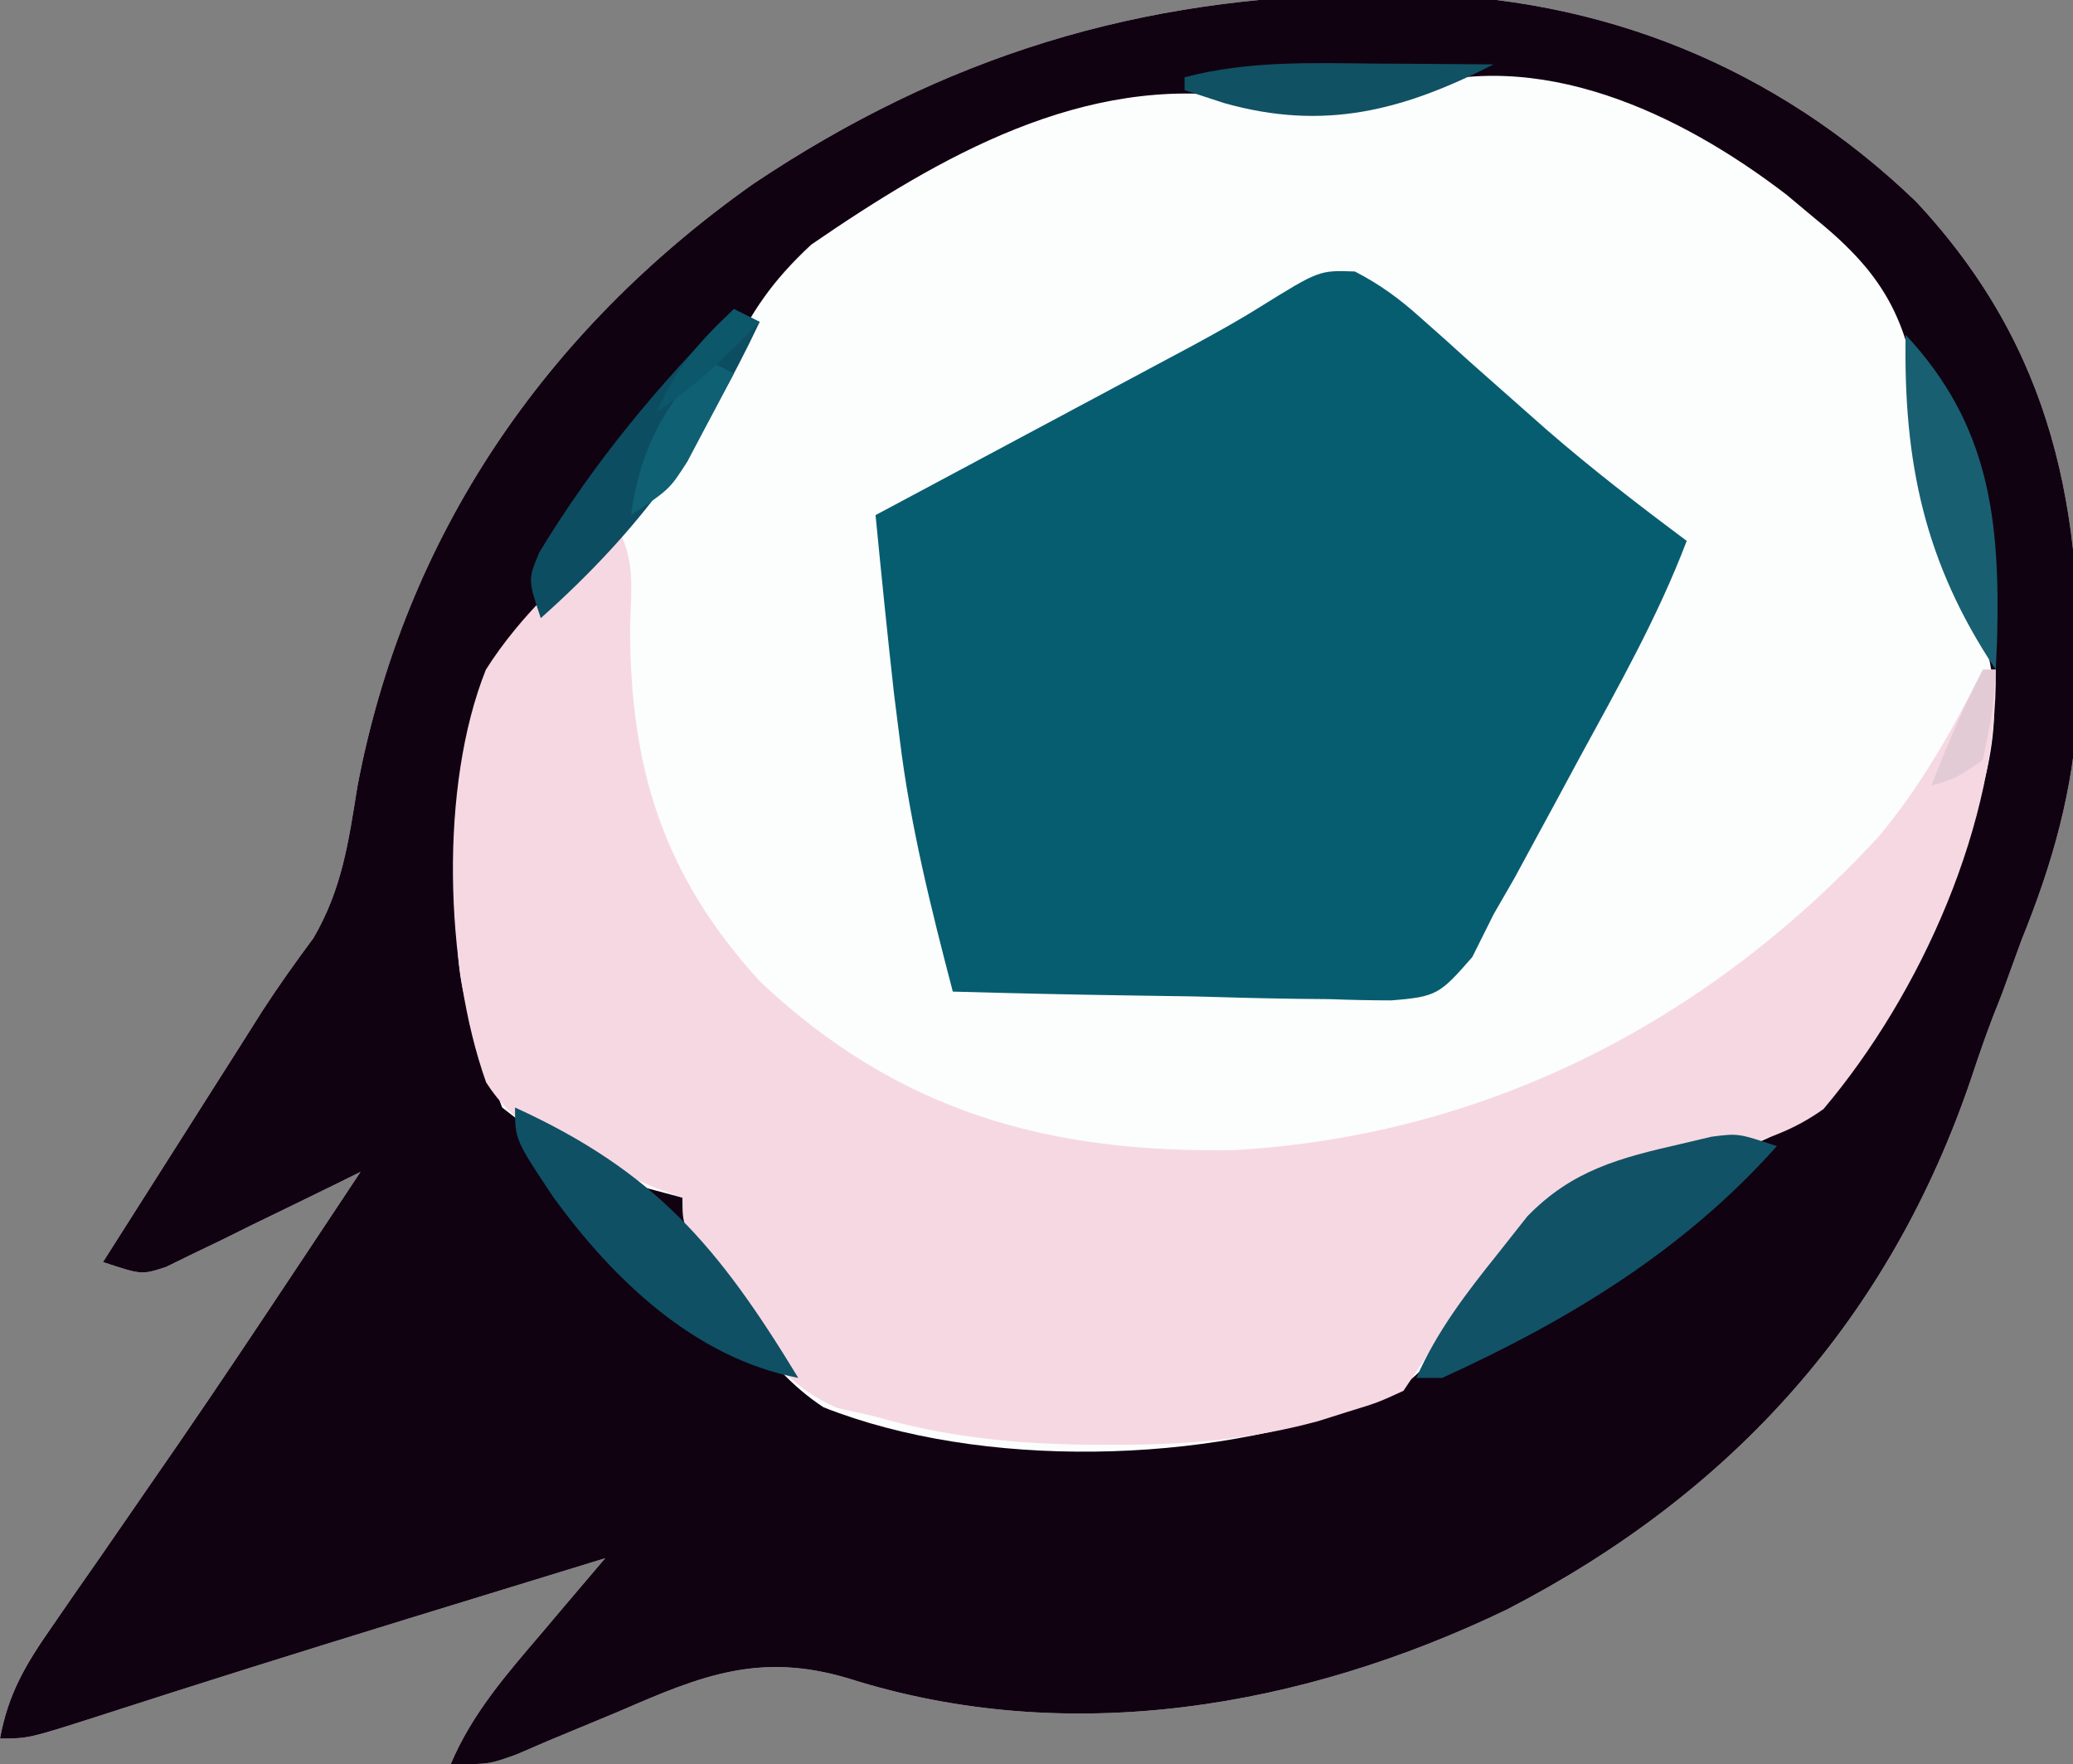 <?xml version="1.0" encoding="UTF-8"?>
<svg version="1.1" xmlns="http://www.w3.org/2000/svg" width="161" height="137">
<rect width="100%" height="100%" fill="#808080" stroke="none"/>
<path d="M0 0 C1.485 -0.015 1.485 -0.015 3 -0.031 C18.059 0.15 31.622 5.634 42.5 16.094 C53.197 27.554 55.558 40.102 55.082 55.352 C54.705 61.825 53.132 67.42 50.688 73.438 C50.187 74.812 49.686 76.187 49.188 77.562 C48.824 78.487 48.824 78.487 48.453 79.43 C47.884 80.921 47.36 82.43 46.859 83.945 C40.53 102.773 28.247 116.39 10.688 125.438 C-5.11 133.034 -23.266 136.208 -40.385 130.78 C-47.261 128.721 -51.763 130.509 -58.188 133.312 C-60.037 134.085 -61.889 134.853 -63.742 135.617 C-64.549 135.965 -65.356 136.313 -66.187 136.671 C-68.312 137.438 -68.312 137.438 -71.312 137.438 C-69.64 133.478 -66.949 130.421 -64.188 127.188 C-63.72 126.633 -63.252 126.079 -62.77 125.508 C-61.621 124.148 -60.467 122.792 -59.312 121.438 C-63.25 122.645 -67.188 123.853 -71.125 125.062 C-72.299 125.423 -73.472 125.783 -74.682 126.154 C-82.704 128.622 -90.713 131.126 -98.698 133.709 C-104.096 135.438 -104.096 135.438 -106.312 135.438 C-105.68 131.995 -104.345 129.728 -102.355 126.867 C-101.743 125.979 -101.13 125.09 -100.498 124.174 C-99.839 123.23 -99.179 122.286 -98.5 121.312 C-97.137 119.339 -95.775 117.365 -94.414 115.391 C-93.729 114.399 -93.043 113.407 -92.337 112.385 C-89.306 107.973 -86.336 103.521 -83.375 99.062 C-82.862 98.29 -82.348 97.518 -81.819 96.722 C-80.649 94.961 -79.481 93.2 -78.312 91.438 C-78.812 91.685 -79.311 91.933 -79.825 92.188 C-82.087 93.302 -84.356 94.401 -86.625 95.5 C-87.411 95.89 -88.196 96.28 -89.006 96.682 C-89.763 97.046 -90.521 97.41 -91.301 97.785 C-91.997 98.126 -92.694 98.466 -93.411 98.817 C-95.312 99.438 -95.312 99.438 -98.312 98.438 C-96.064 94.895 -93.813 91.354 -91.562 87.812 C-90.611 86.314 -90.611 86.314 -89.641 84.785 C-89.022 83.812 -88.403 82.839 -87.766 81.836 C-87.166 80.887 -86.566 79.938 -85.948 78.96 C-84.691 77.021 -83.347 75.137 -81.969 73.281 C-79.752 69.475 -79.251 65.868 -78.562 61.562 C-74.885 42.063 -63.994 26.156 -47.82 14.723 C-32.968 4.786 -17.827 0.153 0 0 Z " fill="#FCFDFD" transform="translate(106.312,-0.438)"/>
<path d="M0 0 C1.485 -0.015 1.485 -0.015 3 -0.031 C18.059 0.15 31.622 5.634 42.5 16.094 C53.197 27.554 55.558 40.102 55.082 55.352 C54.705 61.825 53.132 67.42 50.688 73.438 C50.187 74.812 49.686 76.187 49.188 77.562 C48.824 78.487 48.824 78.487 48.453 79.43 C47.884 80.921 47.36 82.43 46.859 83.945 C40.53 102.773 28.247 116.39 10.688 125.438 C-5.11 133.034 -23.266 136.208 -40.385 130.78 C-47.261 128.721 -51.763 130.509 -58.188 133.312 C-60.037 134.085 -61.889 134.853 -63.742 135.617 C-64.549 135.965 -65.356 136.313 -66.187 136.671 C-68.312 137.438 -68.312 137.438 -71.312 137.438 C-69.64 133.478 -66.949 130.421 -64.188 127.188 C-63.72 126.633 -63.252 126.079 -62.77 125.508 C-61.621 124.148 -60.467 122.792 -59.312 121.438 C-63.25 122.645 -67.188 123.853 -71.125 125.062 C-72.299 125.423 -73.472 125.783 -74.682 126.154 C-82.704 128.622 -90.713 131.126 -98.698 133.709 C-104.096 135.438 -104.096 135.438 -106.312 135.438 C-105.68 131.995 -104.345 129.728 -102.355 126.867 C-101.743 125.979 -101.13 125.09 -100.498 124.174 C-99.839 123.23 -99.179 122.286 -98.5 121.312 C-97.137 119.339 -95.775 117.365 -94.414 115.391 C-93.729 114.399 -93.043 113.407 -92.337 112.385 C-89.306 107.973 -86.336 103.521 -83.375 99.062 C-82.862 98.29 -82.348 97.518 -81.819 96.722 C-80.649 94.961 -79.481 93.2 -78.312 91.438 C-78.812 91.685 -79.311 91.933 -79.825 92.188 C-82.087 93.302 -84.356 94.401 -86.625 95.5 C-87.411 95.89 -88.196 96.28 -89.006 96.682 C-89.763 97.046 -90.521 97.41 -91.301 97.785 C-91.997 98.126 -92.694 98.466 -93.411 98.817 C-95.312 99.438 -95.312 99.438 -98.312 98.438 C-96.064 94.895 -93.813 91.354 -91.562 87.812 C-90.611 86.314 -90.611 86.314 -89.641 84.785 C-89.022 83.812 -88.403 82.839 -87.766 81.836 C-87.166 80.887 -86.566 79.938 -85.948 78.96 C-84.691 77.021 -83.347 75.137 -81.969 73.281 C-79.752 69.475 -79.251 65.868 -78.562 61.562 C-74.885 42.063 -63.994 26.156 -47.82 14.723 C-32.968 4.786 -17.827 0.153 0 0 Z M2.688 7.438 C-1.549 8.85 -5.348 8.765 -9.746 8.031 C-22.151 6.159 -33.301 12.562 -43.312 19.438 C-46.387 22.307 -47.867 24.546 -49.734 28.281 C-53.058 34.929 -56.151 39.645 -61.562 44.688 C-68.697 51.468 -70.287 55.827 -70.652 65.619 C-71.039 76.544 -71.039 76.544 -67.312 86.438 C-60.916 91.432 -60.916 91.432 -53.312 93.438 C-53.047 94.157 -52.781 94.876 -52.508 95.617 C-50.285 100.862 -47.222 106.539 -42.355 109.715 C-30.106 114.571 -12.452 114.138 -0.312 109.438 C0.332 109.218 0.977 108.999 1.641 108.773 C5.486 106.264 7.869 102.173 10.533 98.492 C15.012 92.52 18.684 91.559 26 90.438 C32.454 88.979 35.322 86.639 39.043 81.25 C41.661 76.772 43.848 72.288 45.688 67.438 C46.019 66.567 46.35 65.697 46.691 64.801 C48.786 58.668 49.542 53.502 46.789 47.469 C46.446 46.778 46.103 46.087 45.75 45.375 C43.71 41.209 43.286 37.482 42.875 32.875 C42.029 25.638 40.322 21.995 34.688 17.438 C33.941 16.814 33.195 16.19 32.426 15.547 C24.15 9.204 13.127 3.958 2.688 7.438 Z " fill="#110212" transform="translate(106.312,-0.438)"/>
<path d="M0 0 C1.974 1.023 3.474 2.126 5.128 3.614 C6.056 4.436 6.056 4.436 7.002 5.275 C7.648 5.859 8.294 6.442 8.96 7.043 C10.297 8.229 11.635 9.412 12.975 10.594 C13.623 11.166 14.271 11.738 14.938 12.327 C18.424 15.352 22.073 18.161 25.772 20.918 C23.517 26.851 20.425 32.29 17.397 37.856 C16.82 38.928 16.242 40 15.647 41.104 C15.083 42.145 14.518 43.186 13.936 44.258 C13.425 45.201 12.914 46.143 12.388 47.114 C11.588 48.502 11.588 48.502 10.772 49.918 C10.226 51.013 9.681 52.108 9.118 53.236 C6.604 56.111 6.368 56.321 2.83 56.6 C1.243 56.599 -0.345 56.565 -1.931 56.504 C-3.188 56.492 -3.188 56.492 -4.47 56.479 C-7.14 56.445 -9.808 56.37 -12.478 56.293 C-14.29 56.263 -16.103 56.236 -17.915 56.211 C-22.354 56.145 -26.79 56.042 -31.228 55.918 C-32.934 49.396 -34.536 42.989 -35.353 36.293 C-35.5 35.126 -35.647 33.958 -35.798 32.754 C-36.314 28.146 -36.778 23.534 -37.228 18.918 C-36.416 18.485 -35.605 18.052 -34.769 17.605 C-31.728 15.981 -28.689 14.355 -25.649 12.729 C-24.339 12.029 -23.029 11.329 -21.719 10.629 C-19.824 9.617 -17.93 8.604 -16.036 7.59 C-14.9 6.983 -13.764 6.375 -12.593 5.75 C-10.836 4.794 -9.082 3.827 -7.387 2.765 C-2.767 -0.101 -2.767 -0.101 0 0 Z " fill="#075D70" transform="translate(105.228,21.082)"/>
<path d="M0 0 C1.327 2.654 1.025 4.6 0.938 7.562 C0.898 18.571 3.47 26.952 11.043 35.234 C21.79 45.354 33.412 48.555 47.902 48.309 C67.454 47.173 84.623 38.335 97.875 24 C101.212 20.012 103.672 15.634 106 11 C106.33 11 106.66 11 107 11 C107.199 22.816 101.178 36.179 93.621 45.121 C89.583 48.015 85.275 48.397 80.446 49.173 C72.873 50.663 69.386 54.944 65.004 61.004 C63.668 63.002 62.333 65 61 67 C59.012 67.914 59.012 67.914 56.688 68.625 C55.928 68.865 55.169 69.105 54.387 69.352 C49.153 70.773 44.231 71.193 38.812 71.188 C38.058 71.187 37.303 71.186 36.526 71.185 C30.841 71.123 25.48 70.594 20 69 C19.022 68.781 18.043 68.562 17.035 68.336 C13.098 66.603 11.364 64.011 9.125 60.5 C8.723 59.906 8.321 59.311 7.906 58.699 C5 54.32 5 54.32 5 52 C4.361 51.773 3.721 51.546 3.062 51.312 C2.052 50.879 1.041 50.446 0 50 C-1.104 49.557 -1.104 49.557 -2.23 49.105 C-5.573 47.562 -8.232 46.204 -10.246 43.047 C-13.476 33.959 -13.877 20.05 -10.266 11.004 C-7.555 6.712 -3.775 3.347 0 0 Z " fill="#F6D8E3" transform="translate(48,41)"/>
<path d="M0 0 C-7.204 8.089 -16.195 13.543 -26 18 C-26.66 18 -27.32 18 -28 18 C-26.389 14.365 -24.169 11.47 -21.688 8.375 C-20.928 7.413 -20.169 6.452 -19.387 5.461 C-15.878 1.843 -12.18 0.911 -7.375 -0.188 C-6.62 -0.367 -5.864 -0.546 -5.086 -0.73 C-3 -1 -3 -1 0 0 Z " fill="#115266" transform="translate(138,89)"/>
<path d="M0 0 C10.913 4.98 15.813 10.82 22 21 C13.965 19.437 7.68 13.42 3 7 C0 2.5 0 2.5 0 0 Z " fill="#0F5064" transform="translate(40,86)"/>
<path d="M0 0 C0.66 0.33 1.32 0.66 2 1 C-2.468 10.439 -7.148 17.001 -15 24 C-16 21 -16 21 -15.102 18.871 C-10.839 11.845 -5.81 5.81 0 0 Z " fill="#0C4D61" transform="translate(57,24)"/>
<path d="M0 0 C6.545 6.996 7.348 14.431 7.105 23.691 C7.071 24.453 7.036 25.215 7 26 C1.448 17.672 -0.17 9.875 0 0 Z " fill="#185F71" transform="translate(148,26)"/>
<path d="M0 0 C0.884 0.005 1.767 0.009 2.678 0.014 C4.848 0.025 7.018 0.043 9.188 0.062 C2.153 3.647 -3.959 5.261 -11.75 3.062 C-12.761 2.732 -13.771 2.402 -14.812 2.062 C-14.812 1.732 -14.812 1.403 -14.812 1.062 C-9.897 -0.23 -5.04 -0.049 0 0 Z " fill="#105163" transform="translate(106.812,4.938)"/>
<path d="M0 0 C0.66 0.33 1.32 0.66 2 1 C1.238 2.463 0.465 3.92 -0.312 5.375 C-0.956 6.593 -0.956 6.593 -1.613 7.836 C-3 10 -3 10 -6 12 C-5.292 7.043 -3.546 3.546 0 0 Z " fill="#0F6072" transform="translate(55,28)"/>
<path d="M0 0 C0.33 0 0.66 0 1 0 C0.75 3.375 0.75 3.375 0 7 C-2.062 8.438 -2.062 8.438 -4 9 C-2.801 5.917 -1.523 2.937 0 0 Z " fill="#E3CBD5" transform="translate(154,52)"/>
<path d="M0 0 C0.66 0.33 1.32 0.66 2 1 C-0.578 3.648 -2.916 5.944 -6 8 C-4.557 4.634 -2.667 2.49 0 0 Z " fill="#0C5769" transform="translate(57,24)"/>
</svg>
